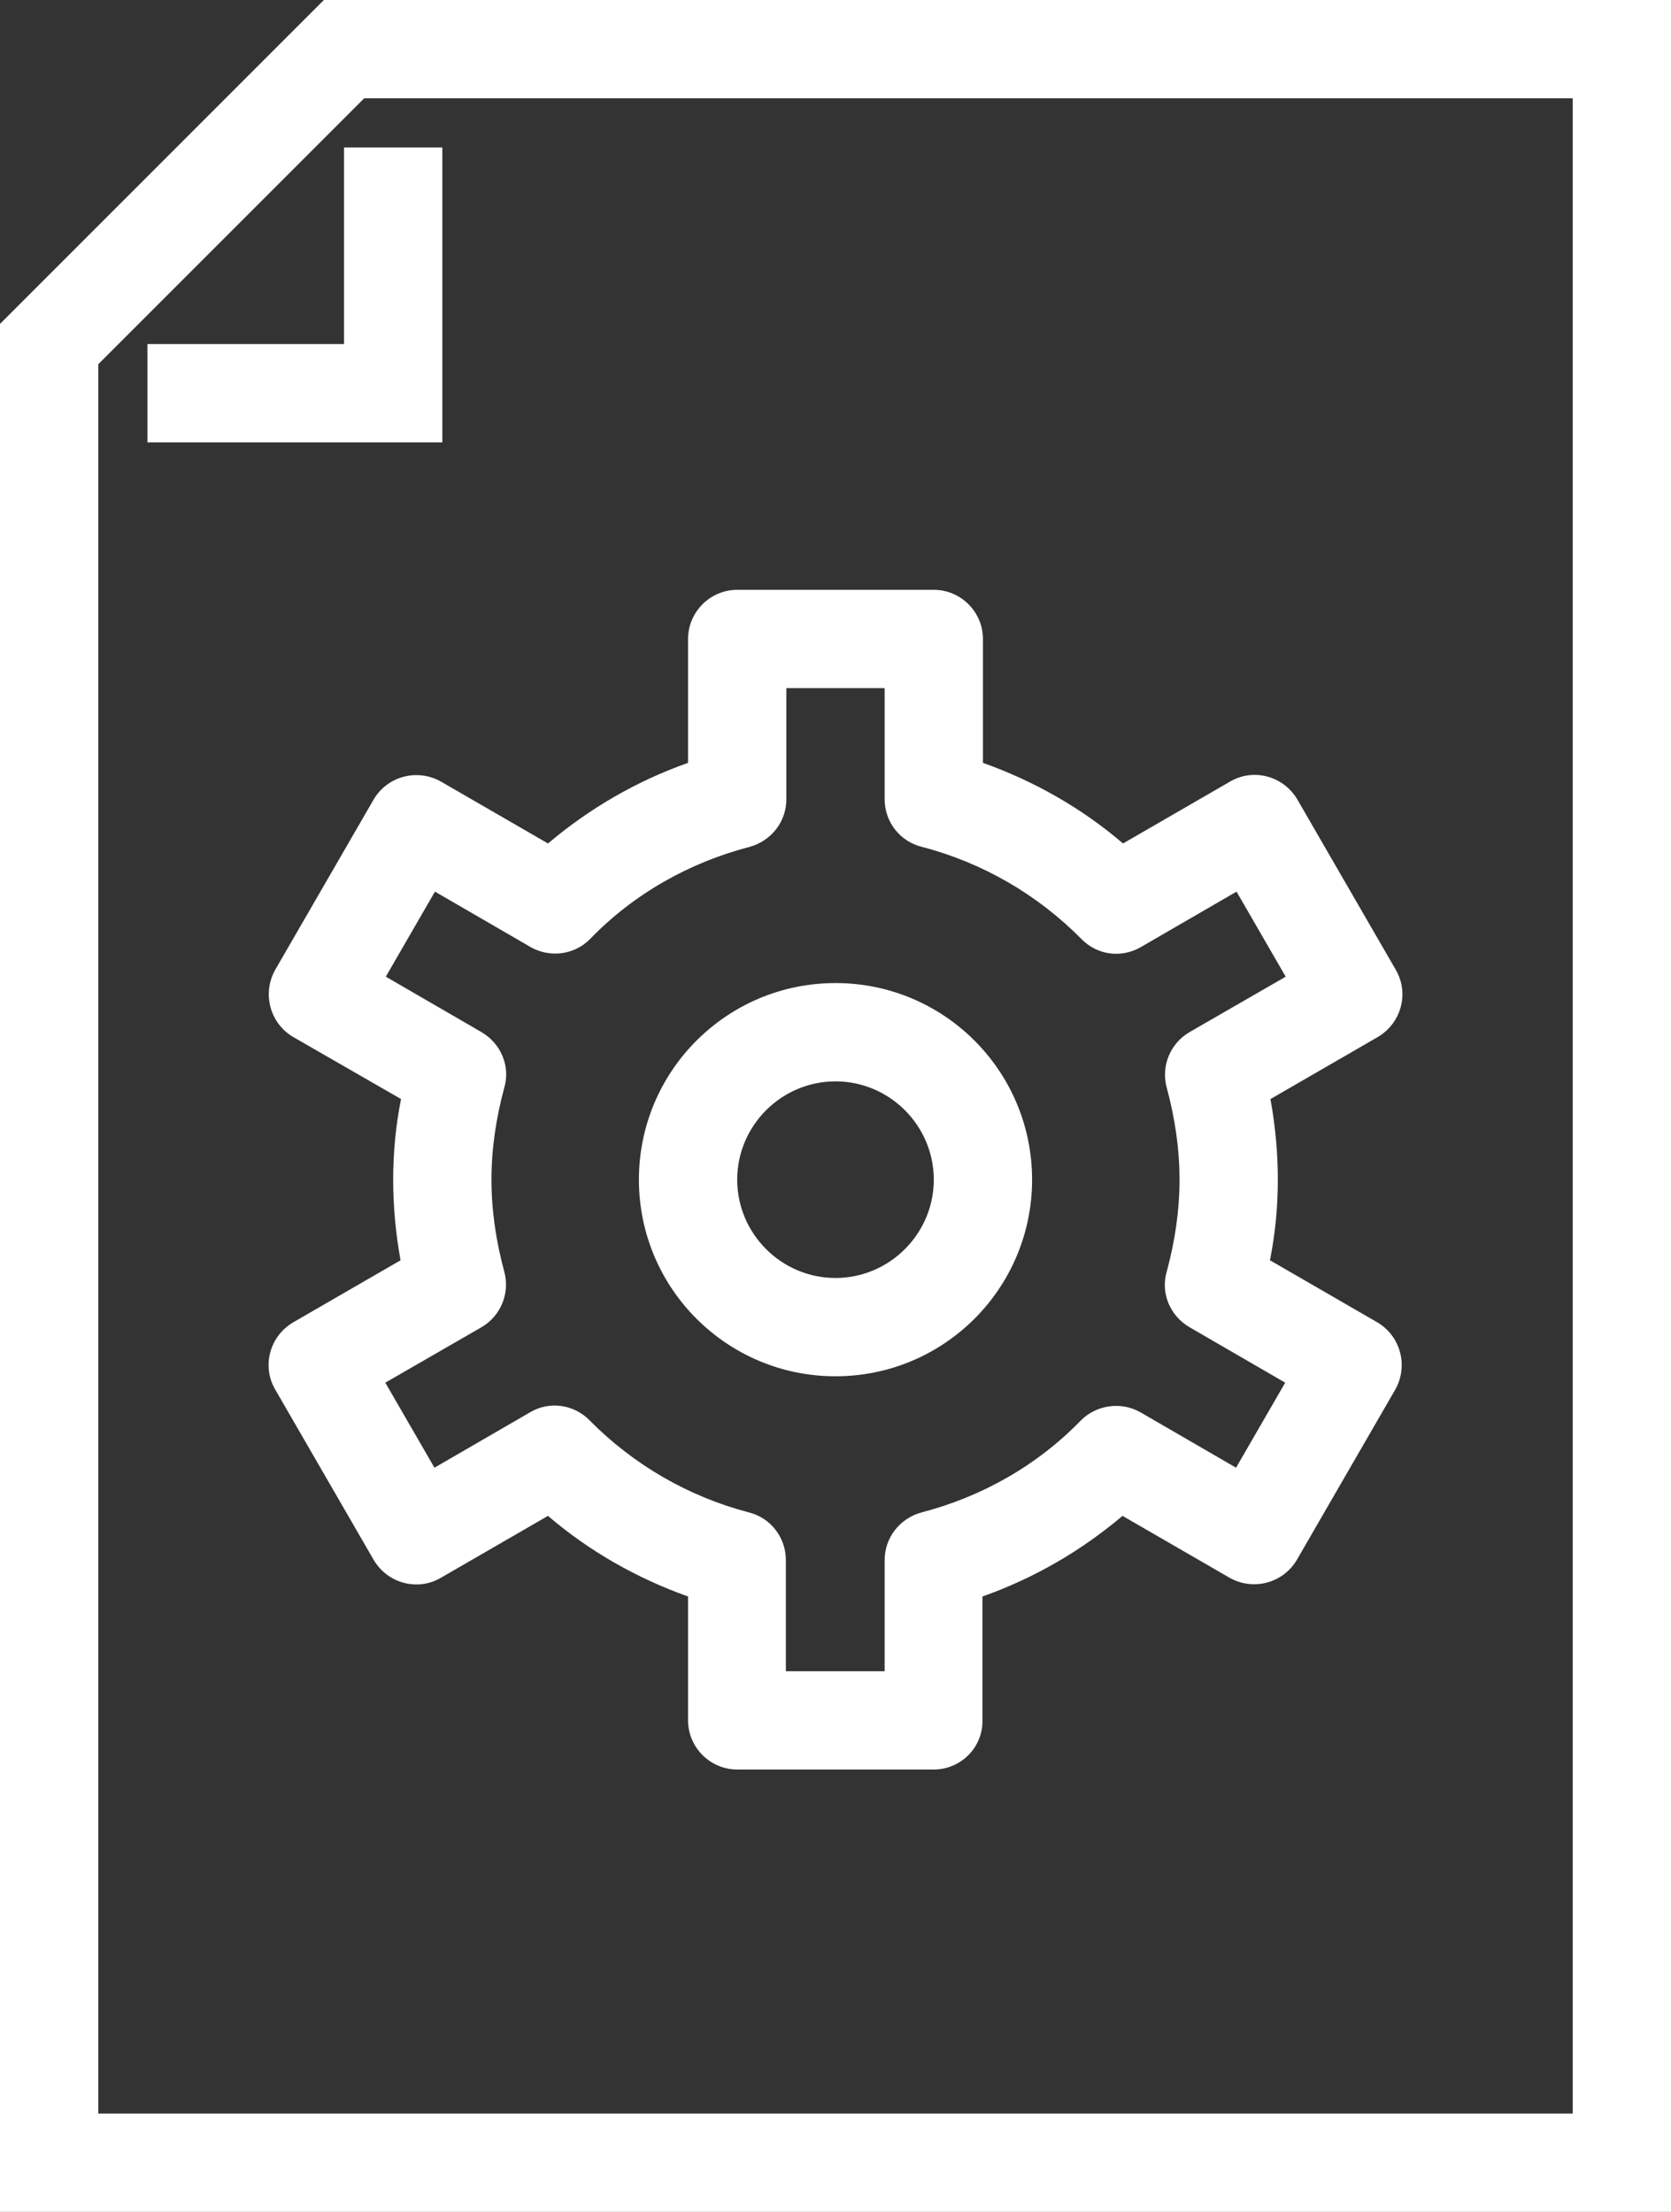 <svg width="34" height="45" viewBox="0 0 34 45" fill="none" xmlns="http://www.w3.org/2000/svg">
<rect x="0" y="0" width="34" height="45" fill="#333333" stroke="none"/>
<path d="M34 45H0V6.59L6.59 0H34V45ZM2 43H32V2H7.41L2 7.41V43Z" fill="white"/>
<path d="M9 9H3V7H7V3H9V9Z" fill="white"/>
<path d="M19 36H15C14.45 36 14 35.55 14 35V32.48C12.96 32.11 11.99 31.56 11.15 30.84L8.97 32.1C8.49 32.38 7.88 32.21 7.6 31.73L5.6 28.27C5.32 27.79 5.49 27.18 5.97 26.9L8.15 25.64C8.05 25.09 8 24.54 8 24C8 23.46 8.05 22.91 8.16 22.36L5.97 21.1C5.49 20.82 5.33 20.21 5.6 19.73L7.6 16.27C7.88 15.79 8.49 15.63 8.97 15.9L11.15 17.16C11.99 16.45 12.95 15.89 14 15.52V13C14 12.45 14.45 12 15 12H19C19.55 12 20 12.45 20 13V15.52C21.04 15.89 22.01 16.44 22.85 17.16L25.03 15.9C25.51 15.62 26.12 15.79 26.4 16.27L28.4 19.73C28.68 20.21 28.51 20.82 28.03 21.1L25.85 22.36C25.95 22.91 26 23.46 26 24C26 24.54 25.95 25.09 25.84 25.64L28.02 26.9C28.5 27.18 28.66 27.79 28.39 28.27L26.39 31.73C26.11 32.21 25.5 32.37 25.02 32.1L22.84 30.84C22 31.55 21.04 32.11 19.99 32.48V35C20 35.55 19.55 36 19 36ZM16 34H18V31.74C18 31.28 18.31 30.89 18.75 30.77C19.98 30.45 21.11 29.81 21.99 28.9C22.31 28.58 22.81 28.51 23.2 28.73L25.15 29.86L26.15 28.13L24.2 27C23.81 26.77 23.61 26.31 23.74 25.87C23.91 25.24 24 24.62 24 24C24 23.38 23.91 22.76 23.74 22.13C23.62 21.69 23.81 21.23 24.2 21L26.16 19.87L25.16 18.14L23.21 19.27C22.81 19.5 22.32 19.43 22 19.1C21.11 18.2 19.99 17.55 18.76 17.23C18.31 17.12 18 16.72 18 16.26V14H16V16.26C16 16.72 15.69 17.11 15.25 17.23C14.02 17.55 12.89 18.19 12.01 19.1C11.69 19.43 11.19 19.49 10.8 19.27L8.85 18.14L7.85 19.87L9.8 21C10.19 21.23 10.39 21.69 10.26 22.13C10.09 22.76 10 23.38 10 24C10 24.62 10.09 25.24 10.26 25.87C10.38 26.31 10.19 26.77 9.8 27L7.84 28.13L8.84 29.86L10.79 28.73C11.18 28.5 11.68 28.57 12 28.9C12.89 29.8 14.01 30.45 15.24 30.77C15.68 30.88 15.99 31.28 15.99 31.74V34H16Z" fill="white"/>
<path d="M17 28C14.79 28 13 26.21 13 24C13 21.79 14.79 20 17 20C19.21 20 21 21.79 21 24C21 26.21 19.21 28 17 28ZM17 22C15.9 22 15 22.9 15 24C15 25.1 15.9 26 17 26C18.1 26 19 25.1 19 24C19 22.9 18.1 22 17 22Z" fill="white"/>
</svg>
